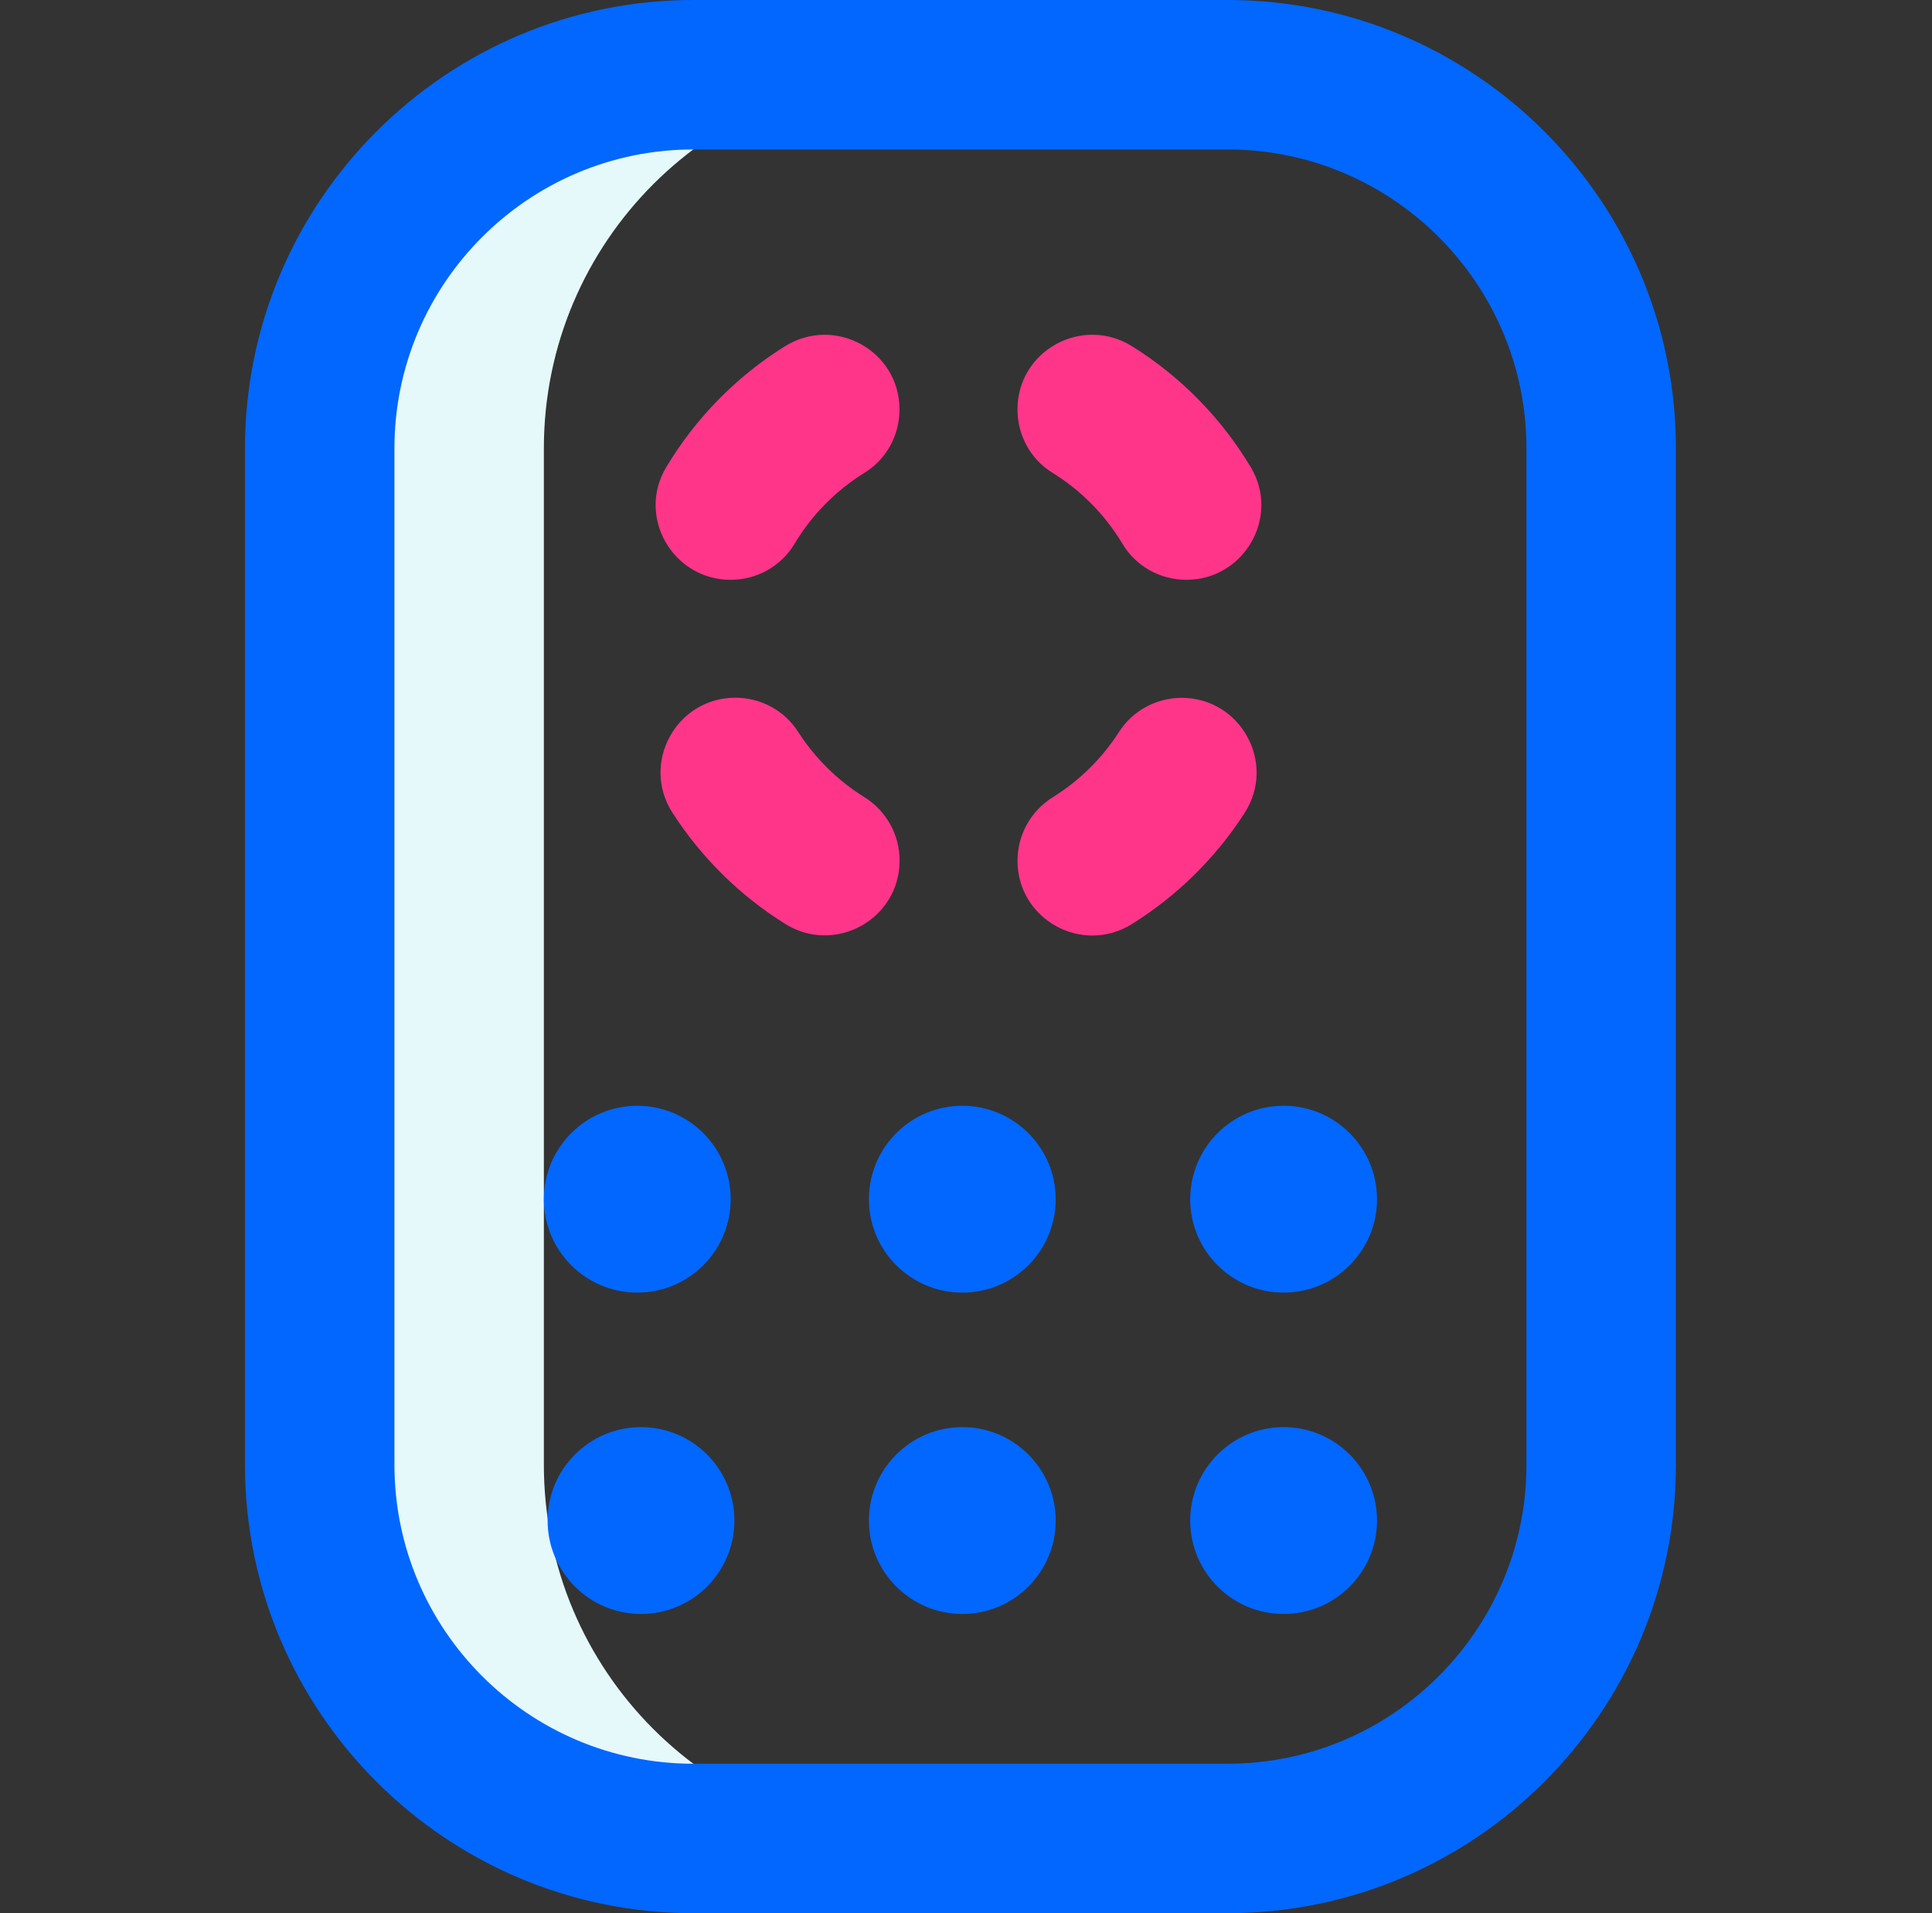 <svg width="101" height="100" viewBox="0 0 101 100" fill="none" xmlns="http://www.w3.org/2000/svg">
<rect x="0" y="0" width="101" height="100" fill="#333333" stroke="none"/>
<path d="M28.432 76.562V23.438C28.432 12.651 37.177 3.906 47.963 3.906H36.245C25.458 3.906 16.713 12.651 16.713 23.438V76.562C16.713 87.349 25.458 96.094 36.245 96.094H47.963C37.177 96.094 28.432 87.349 28.432 76.562Z" fill="#E5F8FA"/>
<path d="M64.174 100H36.245C23.321 100 12.807 89.486 12.807 76.562V23.438C12.807 10.514 23.321 0 36.245 0H64.174C77.098 0 87.612 10.514 87.612 23.438V76.562C87.612 89.486 77.098 100 64.174 100ZM36.245 7.812C27.629 7.812 20.62 14.822 20.62 23.438V76.562C20.62 85.178 27.629 92.188 36.245 92.188H64.174C72.79 92.188 79.799 85.178 79.799 76.562V23.438C79.799 14.822 72.79 7.812 64.174 7.812H36.245ZM33.315 57.797C30.618 57.797 28.432 59.984 28.432 62.68C28.432 65.377 30.618 67.563 33.315 67.563C36.012 67.563 38.198 65.377 38.198 62.68C38.198 59.984 36.012 57.797 33.315 57.797ZM50.307 57.797C47.611 57.797 45.424 59.984 45.424 62.68C45.424 65.377 47.611 67.563 50.307 67.563C53.004 67.563 55.19 65.377 55.19 62.68C55.19 59.984 53.004 57.797 50.307 57.797ZM67.104 57.797C64.407 57.797 62.221 59.984 62.221 62.68C62.221 65.377 64.407 67.563 67.104 67.563C69.801 67.563 71.987 65.377 71.987 62.68C71.987 59.984 69.801 57.797 67.104 57.797ZM33.51 74.594C30.814 74.594 28.627 76.781 28.627 79.477C28.627 82.174 30.814 84.36 33.51 84.36C36.207 84.36 38.393 82.174 38.393 79.477C38.393 76.781 36.207 74.594 33.51 74.594ZM50.307 74.594C47.611 74.594 45.424 76.781 45.424 79.477C45.424 82.174 47.611 84.36 50.307 84.36C53.004 84.36 55.19 82.174 55.19 79.477C55.19 76.781 53.004 74.594 50.307 74.594ZM67.104 74.594C64.407 74.594 62.221 76.781 62.221 79.477C62.221 82.174 64.407 84.36 67.104 84.36C69.801 84.36 71.987 82.174 71.987 79.477C71.987 76.781 69.801 74.594 67.104 74.594Z" fill="#0167FF"/>
<path d="M38.196 30.307C35.178 30.307 33.276 27.016 34.825 24.426C36.361 21.858 38.492 19.686 41.028 18.103C43.639 16.473 47.024 18.326 47.024 21.404C47.024 22.743 46.346 24.001 45.207 24.703C43.703 25.63 42.439 26.911 41.533 28.428C40.834 29.6 39.56 30.307 38.196 30.307ZM55.008 24.703C56.512 25.63 57.776 26.91 58.682 28.428C59.382 29.599 60.655 30.306 62.019 30.306H62.019C65.037 30.306 66.939 27.016 65.39 24.425C63.855 21.857 61.723 19.685 59.187 18.102C56.576 16.472 53.191 18.325 53.191 21.403C53.191 22.742 53.869 24 55.008 24.703ZM58.499 38.258C57.615 39.638 56.43 40.806 55.038 41.67C53.891 42.383 53.192 43.636 53.192 44.987V44.987C53.192 48.054 56.564 49.923 59.168 48.302C61.54 46.825 63.559 44.834 65.069 42.485C66.737 39.89 64.861 36.475 61.776 36.475C60.452 36.475 59.213 37.144 58.499 38.258ZM45.184 41.663C43.792 40.799 42.607 39.63 41.723 38.251C41.009 37.136 39.77 36.468 38.446 36.468C35.361 36.468 33.484 39.882 35.153 42.477C36.663 44.826 38.682 46.817 41.054 48.294C43.658 49.915 47.029 48.047 47.029 44.98V44.979C47.029 43.629 46.331 42.375 45.184 41.663Z" fill="#FF358A"/>
</svg>
